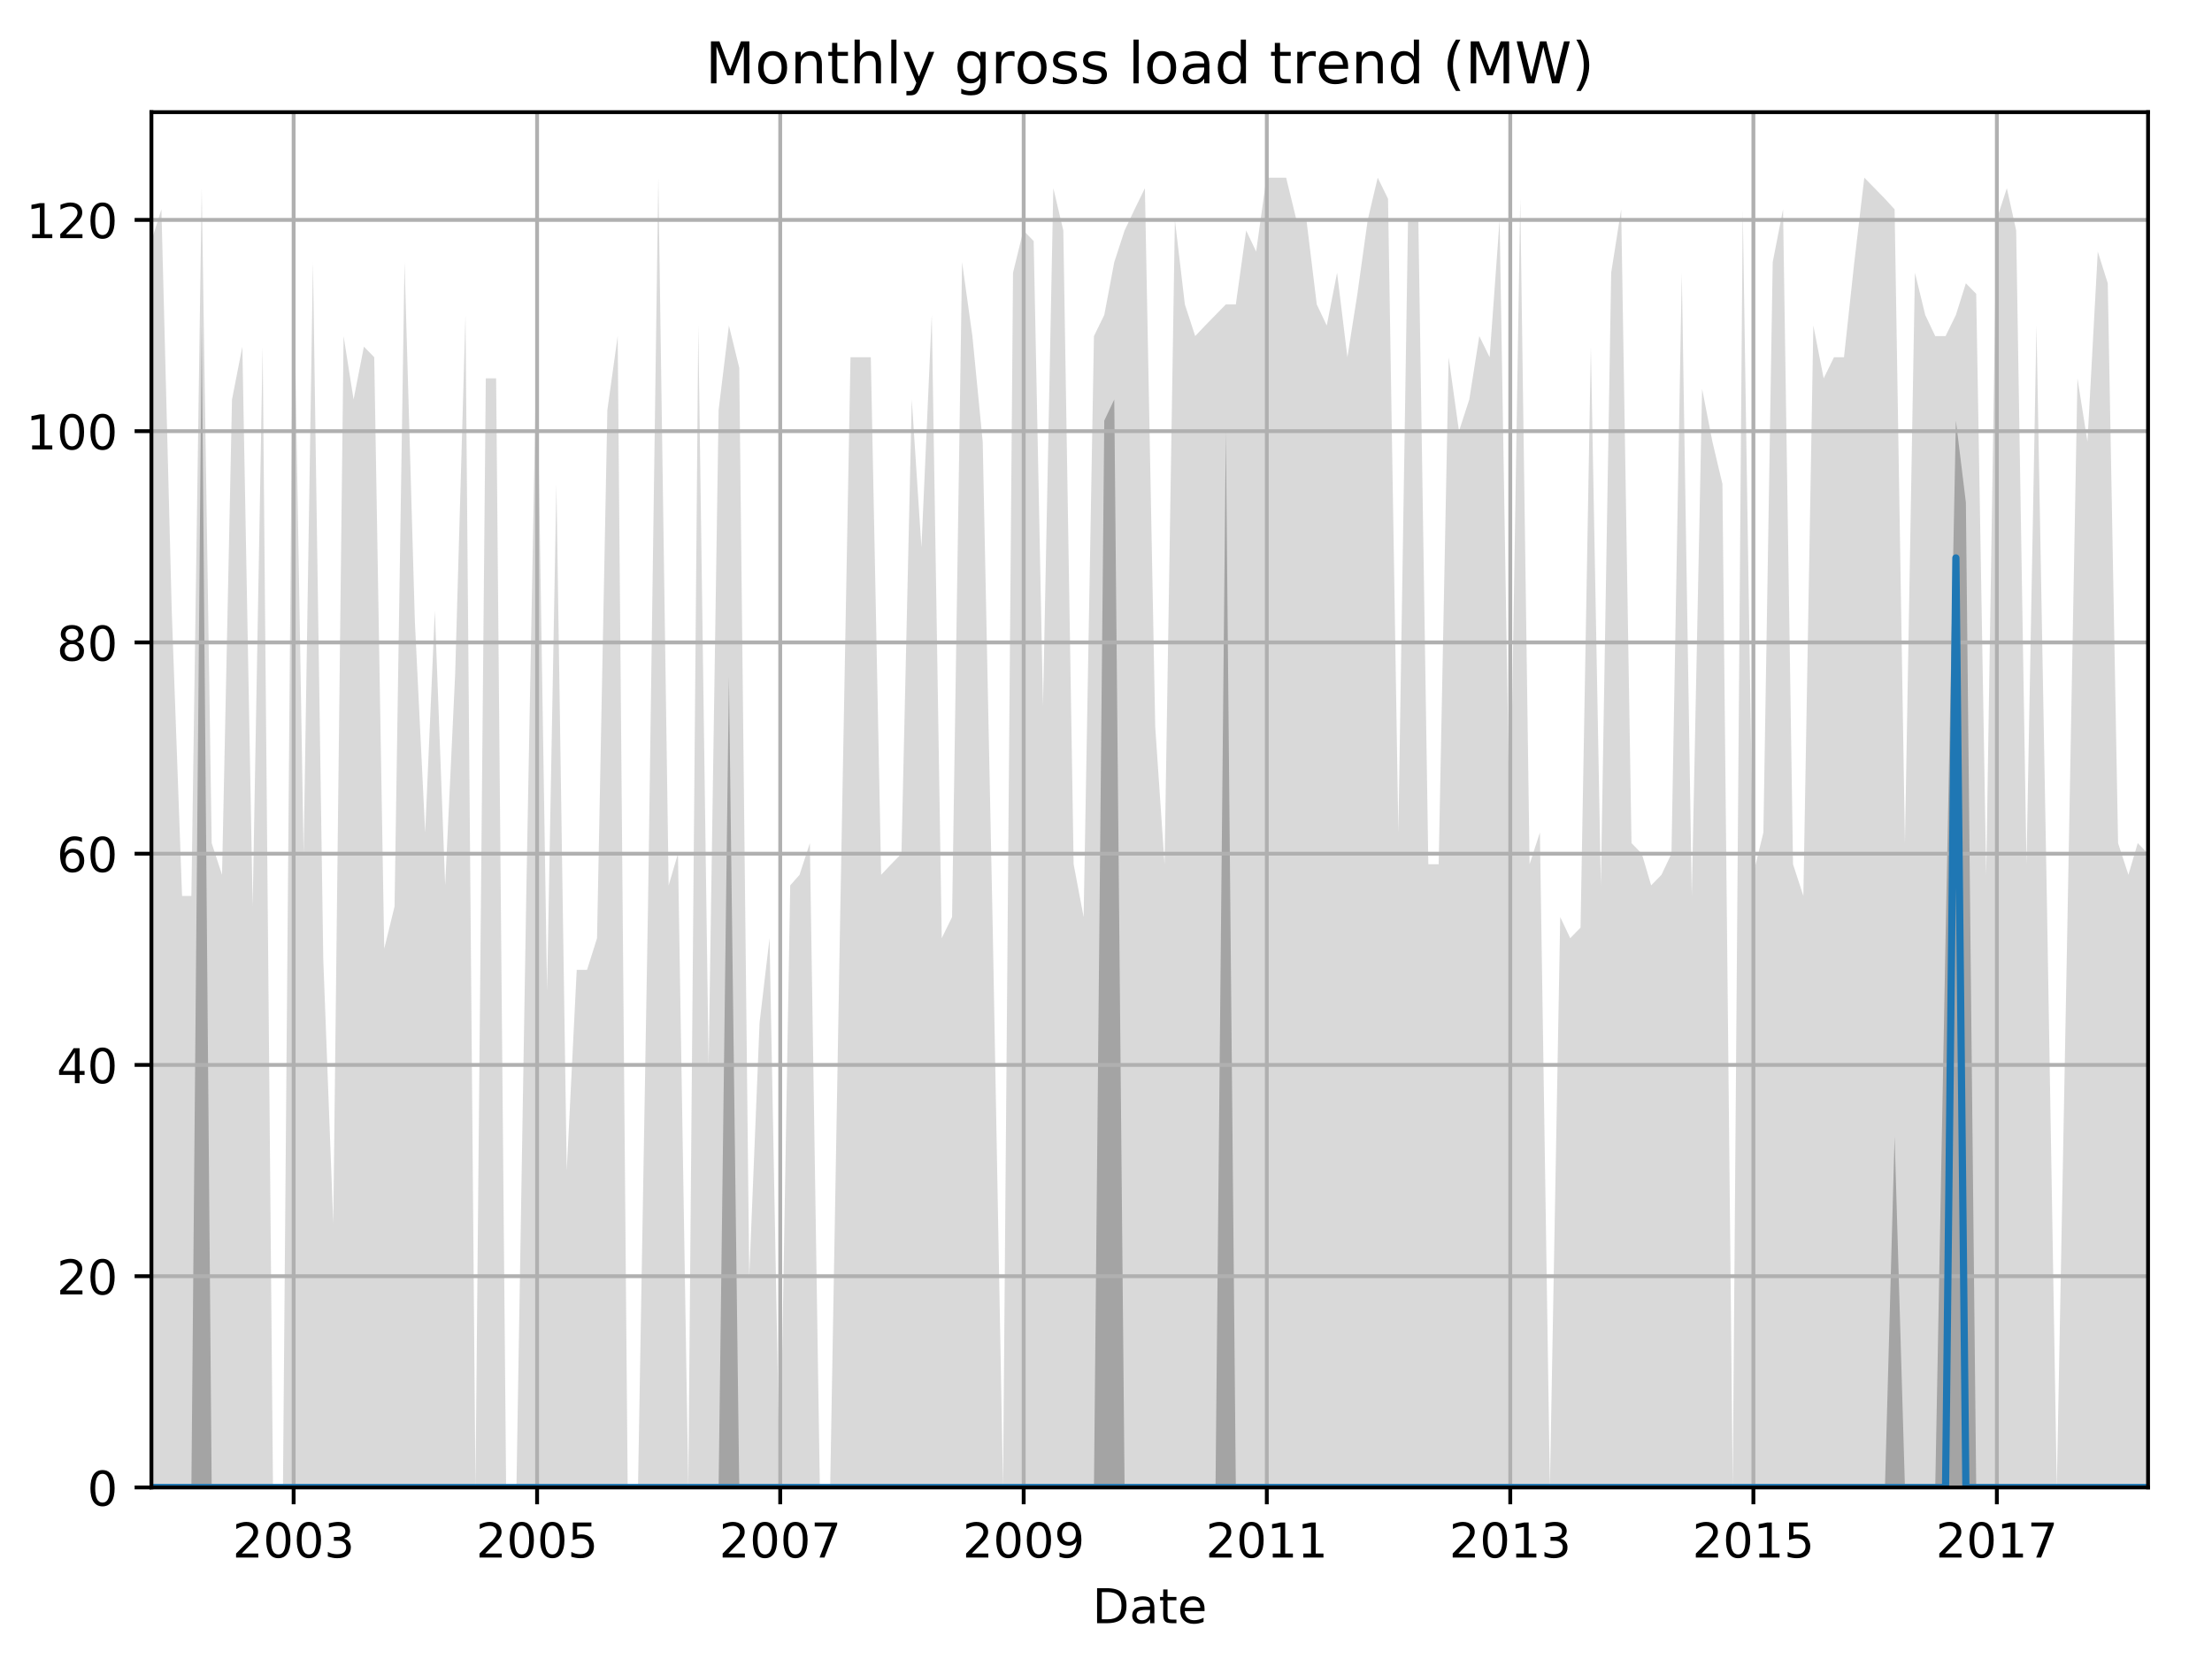 <?xml version="1.0" encoding="utf-8" standalone="no"?>
<!DOCTYPE svg PUBLIC "-//W3C//DTD SVG 1.1//EN"
  "http://www.w3.org/Graphics/SVG/1.1/DTD/svg11.dtd">
<!-- Created with matplotlib (http://matplotlib.org/) -->
<svg height="345.6pt" version="1.1" viewBox="0 0 460.8 345.6" width="460.8pt" xmlns="http://www.w3.org/2000/svg" xmlns:xlink="http://www.w3.org/1999/xlink">
 <defs>
  <style type="text/css">
*{stroke-linecap:butt;stroke-linejoin:round;}
  </style>
 </defs>
 <g id="figure_1">
  <g id="patch_1">
   <path d="M 0 345.6 
L 460.8 345.6 
L 460.8 0 
L 0 0 
z
" style="fill:none;"/>
  </g>
  <g id="axes_1">
   <g id="patch_2">
    <path d="M 31.543 309.863 
L 447.48 309.863 
L 447.48 23.365 
L 31.543 23.365 
z
" style="fill:none;"/>
   </g>
   <g id="PolyCollection_1">
    <path clip-path="url(#p014ad2aecb)" d="M 31.543 50.211 
L 31.543 309.863 
L 33.624 309.863 
L 35.775 309.863 
L 37.926 309.863 
L 39.869 309.863 
L 42.019 309.863 
L 44.101 309.863 
L 46.252 309.863 
L 48.333 309.863 
L 50.484 309.863 
L 52.635 309.863 
L 54.716 309.863 
L 56.867 309.863 
L 58.948 309.863 
L 61.099 309.863 
L 63.25 309.863 
L 65.193 309.863 
L 67.343 309.863 
L 69.425 309.863 
L 71.576 309.863 
L 73.657 309.863 
L 75.808 309.863 
L 77.959 309.863 
L 80.04 309.863 
L 82.191 309.863 
L 84.272 309.863 
L 86.423 309.863 
L 88.574 309.863 
L 90.586 309.863 
L 92.737 309.863 
L 94.818 309.863 
L 96.969 309.863 
L 99.05 309.863 
L 101.201 309.863 
L 103.352 309.863 
L 105.433 309.863 
L 107.584 309.863 
L 109.666 309.863 
L 111.816 309.863 
L 113.967 309.863 
L 115.91 309.863 
L 118.061 309.863 
L 120.142 309.863 
L 122.293 309.863 
L 124.374 309.863 
L 126.525 309.863 
L 128.676 309.863 
L 130.757 309.863 
L 132.908 309.863 
L 134.99 309.863 
L 137.14 309.863 
L 139.291 309.863 
L 141.234 309.863 
L 143.385 309.863 
L 145.466 309.863 
L 147.617 309.863 
L 149.698 309.863 
L 151.849 309.863 
L 154 309.863 
L 156.081 309.863 
L 158.232 309.863 
L 160.313 309.863 
L 162.464 309.863 
L 164.615 309.863 
L 166.558 309.863 
L 168.709 309.863 
L 170.79 309.863 
L 172.941 309.863 
L 175.022 309.863 
L 177.173 309.863 
L 179.324 309.863 
L 181.405 309.863 
L 183.556 309.863 
L 185.637 309.863 
L 187.788 309.863 
L 189.939 309.863 
L 191.951 309.863 
L 194.102 309.863 
L 196.183 309.863 
L 198.334 309.863 
L 200.416 309.863 
L 202.566 309.863 
L 204.717 309.863 
L 206.799 309.863 
L 208.949 309.863 
L 211.031 309.863 
L 213.182 309.863 
L 215.332 309.863 
L 217.275 309.863 
L 219.426 309.863 
L 221.507 309.863 
L 223.658 309.863 
L 225.739 309.863 
L 227.89 309.863 
L 230.041 309.863 
L 232.122 309.863 
L 234.273 309.863 
L 236.355 309.863 
L 238.505 309.863 
L 240.656 309.863 
L 242.599 309.863 
L 244.75 309.863 
L 246.831 309.863 
L 248.982 309.863 
L 251.063 309.863 
L 253.214 309.863 
L 255.365 309.863 
L 257.446 309.863 
L 259.597 309.863 
L 261.679 309.863 
L 263.829 309.863 
L 265.98 309.863 
L 267.923 309.863 
L 270.074 309.863 
L 272.155 309.863 
L 274.306 309.863 
L 276.387 309.863 
L 278.538 309.863 
L 280.689 309.863 
L 282.77 309.863 
L 284.921 309.863 
L 287.003 309.863 
L 289.153 309.863 
L 291.304 309.863 
L 293.316 309.863 
L 295.467 309.863 
L 297.548 309.863 
L 299.699 309.863 
L 301.781 309.863 
L 303.931 309.863 
L 306.082 309.863 
L 308.164 309.863 
L 310.314 309.863 
L 312.396 309.863 
L 314.547 309.863 
L 316.697 309.863 
L 318.64 309.863 
L 320.791 309.863 
L 322.872 309.863 
L 325.023 309.863 
L 327.105 309.863 
L 329.255 309.863 
L 331.406 309.863 
L 333.488 309.863 
L 335.638 309.863 
L 337.72 309.863 
L 339.871 309.863 
L 342.021 309.863 
L 343.964 309.863 
L 346.115 309.863 
L 348.196 309.863 
L 350.347 309.863 
L 352.429 309.863 
L 354.579 309.863 
L 356.73 309.863 
L 358.812 309.863 
L 360.962 309.863 
L 363.044 309.863 
L 365.195 309.863 
L 367.345 309.863 
L 369.288 309.863 
L 371.439 309.863 
L 373.52 309.863 
L 375.671 309.863 
L 377.752 309.863 
L 379.903 309.863 
L 382.054 309.863 
L 384.135 309.863 
L 386.286 309.863 
L 388.368 309.863 
L 390.518 309.863 
L 392.669 309.863 
L 394.681 309.863 
L 396.832 309.863 
L 398.914 309.863 
L 401.064 309.863 
L 403.146 309.863 
L 405.297 309.863 
L 407.447 309.863 
L 409.529 309.863 
L 411.68 309.863 
L 413.761 309.863 
L 415.912 309.863 
L 418.063 309.863 
L 420.005 309.863 
L 422.156 309.863 
L 424.237 309.863 
L 426.388 309.863 
L 428.47 309.863 
L 430.621 309.863 
L 432.771 309.863 
L 434.853 309.863 
L 437.004 309.863 
L 439.085 309.863 
L 441.236 309.863 
L 443.387 309.863 
L 445.329 309.863 
L 447.48 309.863 
L 447.48 177.837 
L 447.48 177.837 
L 445.329 175.636 
L 443.387 182.237 
L 441.236 175.636 
L 439.085 59.012 
L 437.004 52.411 
L 434.853 92.019 
L 432.771 78.816 
L 430.621 195.44 
L 428.47 309.863 
L 426.388 186.638 
L 424.237 67.814 
L 422.156 180.037 
L 420.005 48.01 
L 418.063 39.208 
L 415.912 45.81 
L 413.761 182.237 
L 411.68 61.213 
L 409.529 59.012 
L 407.447 65.614 
L 405.297 70.015 
L 403.146 70.015 
L 401.064 65.614 
L 398.914 56.812 
L 396.832 175.636 
L 394.681 43.609 
L 392.669 41.409 
L 390.518 39.208 
L 388.368 37.008 
L 386.286 54.611 
L 384.135 74.415 
L 382.054 74.415 
L 379.903 78.816 
L 377.752 67.814 
L 375.671 186.638 
L 373.52 180.037 
L 371.439 43.609 
L 369.288 54.611 
L 367.345 173.436 
L 365.195 182.237 
L 363.044 43.609 
L 360.962 309.863 
L 358.812 100.821 
L 356.73 92.019 
L 354.579 81.017 
L 352.429 186.638 
L 350.347 56.812 
L 348.196 177.837 
L 346.115 182.237 
L 343.964 184.438 
L 342.021 177.837 
L 339.871 175.636 
L 337.72 43.609 
L 335.638 56.812 
L 333.488 184.438 
L 331.406 72.215 
L 329.255 193.24 
L 327.105 195.44 
L 325.023 191.039 
L 322.872 309.863 
L 320.791 173.436 
L 318.64 180.037 
L 316.697 41.409 
L 314.547 175.636 
L 312.396 45.81 
L 310.314 74.415 
L 308.164 70.015 
L 306.082 83.217 
L 303.931 89.819 
L 301.781 74.415 
L 299.699 180.037 
L 297.548 180.037 
L 295.467 45.81 
L 293.316 45.81 
L 291.304 173.436 
L 289.153 41.409 
L 287.003 37.008 
L 284.921 45.81 
L 282.77 61.213 
L 280.689 74.415 
L 278.538 56.812 
L 276.387 67.814 
L 274.306 63.413 
L 272.155 45.81 
L 270.074 45.81 
L 267.923 37.008 
L 265.98 37.008 
L 263.829 37.008 
L 261.679 52.411 
L 259.597 48.01 
L 257.446 63.413 
L 255.365 63.413 
L 253.214 65.614 
L 251.063 67.814 
L 248.982 70.015 
L 246.831 63.413 
L 244.75 45.81 
L 242.599 180.037 
L 240.656 151.431 
L 238.505 39.208 
L 236.355 43.609 
L 234.273 48.01 
L 232.122 54.611 
L 230.041 65.614 
L 227.89 70.015 
L 225.739 191.039 
L 223.658 180.037 
L 221.507 48.01 
L 219.426 39.208 
L 217.275 147.03 
L 215.332 50.211 
L 213.182 48.01 
L 211.031 56.812 
L 208.949 309.863 
L 206.799 193.24 
L 204.717 92.019 
L 202.566 70.015 
L 200.416 54.611 
L 198.334 191.039 
L 196.183 195.44 
L 194.102 65.614 
L 191.951 114.024 
L 189.939 83.217 
L 187.788 177.837 
L 185.637 180.037 
L 183.556 182.237 
L 181.405 74.415 
L 179.324 74.415 
L 177.173 74.415 
L 175.022 191.039 
L 172.941 309.863 
L 170.79 309.863 
L 168.709 175.636 
L 166.558 182.237 
L 164.615 184.438 
L 162.464 309.863 
L 160.313 195.44 
L 158.232 213.044 
L 156.081 265.855 
L 154 76.616 
L 151.849 67.814 
L 149.698 85.418 
L 147.617 221.846 
L 145.466 67.814 
L 143.385 309.863 
L 141.234 177.837 
L 139.291 184.438 
L 137.14 37.008 
L 134.99 188.839 
L 132.908 309.863 
L 130.757 309.863 
L 128.676 70.015 
L 126.525 85.418 
L 124.374 195.44 
L 122.293 202.042 
L 120.142 202.042 
L 118.061 243.85 
L 115.91 100.821 
L 113.967 206.442 
L 111.816 70.015 
L 109.666 184.438 
L 107.584 309.863 
L 105.433 309.863 
L 103.352 78.816 
L 101.201 78.816 
L 99.05 309.863 
L 96.969 65.614 
L 94.818 140.429 
L 92.737 184.438 
L 90.586 127.226 
L 88.574 173.436 
L 86.423 129.427 
L 84.272 54.611 
L 82.191 188.839 
L 80.04 197.641 
L 77.959 74.415 
L 75.808 72.215 
L 73.657 83.217 
L 71.576 70.015 
L 69.425 254.852 
L 67.343 199.841 
L 65.193 54.611 
L 63.25 177.837 
L 61.099 50.211 
L 58.948 309.863 
L 56.867 309.863 
L 54.716 72.215 
L 52.635 188.839 
L 50.484 72.215 
L 48.333 83.217 
L 46.252 182.237 
L 44.101 175.636 
L 42.019 39.208 
L 39.869 186.638 
L 37.926 186.638 
L 35.775 127.226 
L 33.624 43.609 
L 31.543 50.211 
z
" style="fill:#808080;fill-opacity:0.3;"/>
   </g>
   <g id="PolyCollection_2">
    <path clip-path="url(#p014ad2aecb)" d="M 31.543 309.863 
L 31.543 309.863 
L 33.624 309.863 
L 35.775 309.863 
L 37.926 309.863 
L 39.869 309.863 
L 42.019 309.863 
L 44.101 309.863 
L 46.252 309.863 
L 48.333 309.863 
L 50.484 309.863 
L 52.635 309.863 
L 54.716 309.863 
L 56.867 309.863 
L 58.948 309.863 
L 61.099 309.863 
L 63.25 309.863 
L 65.193 309.863 
L 67.343 309.863 
L 69.425 309.863 
L 71.576 309.863 
L 73.657 309.863 
L 75.808 309.863 
L 77.959 309.863 
L 80.04 309.863 
L 82.191 309.863 
L 84.272 309.863 
L 86.423 309.863 
L 88.574 309.863 
L 90.586 309.863 
L 92.737 309.863 
L 94.818 309.863 
L 96.969 309.863 
L 99.05 309.863 
L 101.201 309.863 
L 103.352 309.863 
L 105.433 309.863 
L 107.584 309.863 
L 109.666 309.863 
L 111.816 309.863 
L 113.967 309.863 
L 115.91 309.863 
L 118.061 309.863 
L 120.142 309.863 
L 122.293 309.863 
L 124.374 309.863 
L 126.525 309.863 
L 128.676 309.863 
L 130.757 309.863 
L 132.908 309.863 
L 134.99 309.863 
L 137.14 309.863 
L 139.291 309.863 
L 141.234 309.863 
L 143.385 309.863 
L 145.466 309.863 
L 147.617 309.863 
L 149.698 309.863 
L 151.849 309.863 
L 154 309.863 
L 156.081 309.863 
L 158.232 309.863 
L 160.313 309.863 
L 162.464 309.863 
L 164.615 309.863 
L 166.558 309.863 
L 168.709 309.863 
L 170.79 309.863 
L 172.941 309.863 
L 175.022 309.863 
L 177.173 309.863 
L 179.324 309.863 
L 181.405 309.863 
L 183.556 309.863 
L 185.637 309.863 
L 187.788 309.863 
L 189.939 309.863 
L 191.951 309.863 
L 194.102 309.863 
L 196.183 309.863 
L 198.334 309.863 
L 200.416 309.863 
L 202.566 309.863 
L 204.717 309.863 
L 206.799 309.863 
L 208.949 309.863 
L 211.031 309.863 
L 213.182 309.863 
L 215.332 309.863 
L 217.275 309.863 
L 219.426 309.863 
L 221.507 309.863 
L 223.658 309.863 
L 225.739 309.863 
L 227.89 309.863 
L 230.041 309.863 
L 232.122 309.863 
L 234.273 309.863 
L 236.355 309.863 
L 238.505 309.863 
L 240.656 309.863 
L 242.599 309.863 
L 244.75 309.863 
L 246.831 309.863 
L 248.982 309.863 
L 251.063 309.863 
L 253.214 309.863 
L 255.365 309.863 
L 257.446 309.863 
L 259.597 309.863 
L 261.679 309.863 
L 263.829 309.863 
L 265.98 309.863 
L 267.923 309.863 
L 270.074 309.863 
L 272.155 309.863 
L 274.306 309.863 
L 276.387 309.863 
L 278.538 309.863 
L 280.689 309.863 
L 282.77 309.863 
L 284.921 309.863 
L 287.003 309.863 
L 289.153 309.863 
L 291.304 309.863 
L 293.316 309.863 
L 295.467 309.863 
L 297.548 309.863 
L 299.699 309.863 
L 301.781 309.863 
L 303.931 309.863 
L 306.082 309.863 
L 308.164 309.863 
L 310.314 309.863 
L 312.396 309.863 
L 314.547 309.863 
L 316.697 309.863 
L 318.64 309.863 
L 320.791 309.863 
L 322.872 309.863 
L 325.023 309.863 
L 327.105 309.863 
L 329.255 309.863 
L 331.406 309.863 
L 333.488 309.863 
L 335.638 309.863 
L 337.72 309.863 
L 339.871 309.863 
L 342.021 309.863 
L 343.964 309.863 
L 346.115 309.863 
L 348.196 309.863 
L 350.347 309.863 
L 352.429 309.863 
L 354.579 309.863 
L 356.73 309.863 
L 358.812 309.863 
L 360.962 309.863 
L 363.044 309.863 
L 365.195 309.863 
L 367.345 309.863 
L 369.288 309.863 
L 371.439 309.863 
L 373.52 309.863 
L 375.671 309.863 
L 377.752 309.863 
L 379.903 309.863 
L 382.054 309.863 
L 384.135 309.863 
L 386.286 309.863 
L 388.368 309.863 
L 390.518 309.863 
L 392.669 309.863 
L 394.681 309.863 
L 396.832 309.863 
L 398.914 309.863 
L 401.064 309.863 
L 403.146 309.863 
L 405.297 309.863 
L 407.447 309.863 
L 409.529 309.863 
L 411.68 309.863 
L 413.761 309.863 
L 415.912 309.863 
L 418.063 309.863 
L 420.005 309.863 
L 422.156 309.863 
L 424.237 309.863 
L 426.388 309.863 
L 428.47 309.863 
L 430.621 309.863 
L 432.771 309.863 
L 434.853 309.863 
L 437.004 309.863 
L 439.085 309.863 
L 441.236 309.863 
L 443.387 309.863 
L 445.329 309.863 
L 447.48 309.863 
L 447.48 309.863 
L 447.48 309.863 
L 445.329 309.863 
L 443.387 309.863 
L 441.236 309.863 
L 439.085 309.863 
L 437.004 309.863 
L 434.853 309.863 
L 432.771 309.863 
L 430.621 309.863 
L 428.47 309.863 
L 426.388 309.863 
L 424.237 309.863 
L 422.156 309.863 
L 420.005 309.863 
L 418.063 309.863 
L 415.912 309.863 
L 413.761 309.863 
L 411.68 309.863 
L 409.529 104.672 
L 407.447 87.618 
L 405.297 195.44 
L 403.146 309.863 
L 401.064 309.863 
L 398.914 309.863 
L 396.832 309.863 
L 394.681 236.699 
L 392.669 309.863 
L 390.518 309.863 
L 388.368 309.863 
L 386.286 309.863 
L 384.135 309.863 
L 382.054 309.863 
L 379.903 309.863 
L 377.752 309.863 
L 375.671 309.863 
L 373.52 309.863 
L 371.439 309.863 
L 369.288 309.863 
L 367.345 309.863 
L 365.195 309.863 
L 363.044 309.863 
L 360.962 309.863 
L 358.812 309.863 
L 356.73 309.863 
L 354.579 309.863 
L 352.429 309.863 
L 350.347 309.863 
L 348.196 309.863 
L 346.115 309.863 
L 343.964 309.863 
L 342.021 309.863 
L 339.871 309.863 
L 337.72 309.863 
L 335.638 309.863 
L 333.488 309.863 
L 331.406 309.863 
L 329.255 309.863 
L 327.105 309.863 
L 325.023 309.863 
L 322.872 309.863 
L 320.791 309.863 
L 318.64 309.863 
L 316.697 309.863 
L 314.547 309.863 
L 312.396 309.863 
L 310.314 309.863 
L 308.164 309.863 
L 306.082 309.863 
L 303.931 309.863 
L 301.781 309.863 
L 299.699 309.863 
L 297.548 309.863 
L 295.467 309.863 
L 293.316 309.863 
L 291.304 309.863 
L 289.153 309.863 
L 287.003 309.863 
L 284.921 309.863 
L 282.77 309.863 
L 280.689 309.863 
L 278.538 309.863 
L 276.387 309.863 
L 274.306 309.863 
L 272.155 309.863 
L 270.074 309.863 
L 267.923 309.863 
L 265.98 309.863 
L 263.829 309.863 
L 261.679 309.863 
L 259.597 309.863 
L 257.446 309.863 
L 255.365 89.819 
L 253.214 309.863 
L 251.063 309.863 
L 248.982 309.863 
L 246.831 309.863 
L 244.75 309.863 
L 242.599 309.863 
L 240.656 309.863 
L 238.505 309.863 
L 236.355 309.863 
L 234.273 309.863 
L 232.122 83.217 
L 230.041 87.618 
L 227.89 309.863 
L 225.739 309.863 
L 223.658 309.863 
L 221.507 309.863 
L 219.426 309.863 
L 217.275 309.863 
L 215.332 309.863 
L 213.182 309.863 
L 211.031 309.863 
L 208.949 309.863 
L 206.799 309.863 
L 204.717 309.863 
L 202.566 309.863 
L 200.416 309.863 
L 198.334 309.863 
L 196.183 309.863 
L 194.102 309.863 
L 191.951 309.863 
L 189.939 309.863 
L 187.788 309.863 
L 185.637 309.863 
L 183.556 309.863 
L 181.405 309.863 
L 179.324 309.863 
L 177.173 309.863 
L 175.022 309.863 
L 172.941 309.863 
L 170.79 309.863 
L 168.709 309.863 
L 166.558 309.863 
L 164.615 309.863 
L 162.464 309.863 
L 160.313 309.863 
L 158.232 309.863 
L 156.081 309.863 
L 154 309.863 
L 151.849 140.979 
L 149.698 309.863 
L 147.617 309.863 
L 145.466 309.863 
L 143.385 309.863 
L 141.234 309.863 
L 139.291 309.863 
L 137.14 309.863 
L 134.99 309.863 
L 132.908 309.863 
L 130.757 309.863 
L 128.676 309.863 
L 126.525 309.863 
L 124.374 309.863 
L 122.293 309.863 
L 120.142 309.863 
L 118.061 309.863 
L 115.91 309.863 
L 113.967 309.863 
L 111.816 309.863 
L 109.666 309.863 
L 107.584 309.863 
L 105.433 309.863 
L 103.352 309.863 
L 101.201 309.863 
L 99.05 309.863 
L 96.969 309.863 
L 94.818 309.863 
L 92.737 309.863 
L 90.586 309.863 
L 88.574 309.863 
L 86.423 309.863 
L 84.272 309.863 
L 82.191 309.863 
L 80.04 309.863 
L 77.959 309.863 
L 75.808 309.863 
L 73.657 309.863 
L 71.576 309.863 
L 69.425 309.863 
L 67.343 309.863 
L 65.193 309.863 
L 63.25 309.863 
L 61.099 309.863 
L 58.948 309.863 
L 56.867 309.863 
L 54.716 309.863 
L 52.635 309.863 
L 50.484 309.863 
L 48.333 309.863 
L 46.252 309.863 
L 44.101 309.863 
L 42.019 67.814 
L 39.869 309.863 
L 37.926 309.863 
L 35.775 309.863 
L 33.624 309.863 
L 31.543 309.863 
z
" style="fill:#808080;fill-opacity:0.6;"/>
   </g>
   <g id="matplotlib.axis_1">
    <g id="xtick_1">
     <g id="line2d_1">
      <path clip-path="url(#p014ad2aecb)" d="M 61.169 309.863 
L 61.169 23.365 
" style="fill:none;stroke:#b0b0b0;stroke-linecap:square;stroke-width:0.8;"/>
     </g>
     <g id="line2d_2">
      <defs>
       <path d="M 0 0 
L 0 3.5 
" id="m59d55591e7" style="stroke:#000000;stroke-width:0.8;"/>
      </defs>
      <g>
       <use style="stroke:#000000;stroke-width:0.8;" x="61.169" xlink:href="#m59d55591e7" y="309.863"/>
      </g>
     </g>
     <g id="text_1">
      <!-- 2003 -->
      <defs>
       <path d="M 19.188 8.297 
L 53.609 8.297 
L 53.609 0 
L 7.328 0 
L 7.328 8.297 
Q 12.938 14.109 22.625 23.891 
Q 32.328 33.688 34.812 36.531 
Q 39.547 41.844 41.422 45.531 
Q 43.312 49.219 43.312 52.781 
Q 43.312 58.594 39.234 62.25 
Q 35.156 65.922 28.609 65.922 
Q 23.969 65.922 18.812 64.312 
Q 13.672 62.703 7.812 59.422 
L 7.812 69.391 
Q 13.766 71.781 18.938 73 
Q 24.125 74.219 28.422 74.219 
Q 39.75 74.219 46.484 68.547 
Q 53.219 62.891 53.219 53.422 
Q 53.219 48.922 51.531 44.891 
Q 49.859 40.875 45.406 35.406 
Q 44.188 33.984 37.641 27.219 
Q 31.109 20.453 19.188 8.297 
z
" id="DejaVuSans-32"/>
       <path d="M 31.781 66.406 
Q 24.172 66.406 20.328 58.906 
Q 16.5 51.422 16.5 36.375 
Q 16.5 21.391 20.328 13.891 
Q 24.172 6.391 31.781 6.391 
Q 39.453 6.391 43.281 13.891 
Q 47.125 21.391 47.125 36.375 
Q 47.125 51.422 43.281 58.906 
Q 39.453 66.406 31.781 66.406 
z
M 31.781 74.219 
Q 44.047 74.219 50.516 64.516 
Q 56.984 54.828 56.984 36.375 
Q 56.984 17.969 50.516 8.266 
Q 44.047 -1.422 31.781 -1.422 
Q 19.531 -1.422 13.062 8.266 
Q 6.594 17.969 6.594 36.375 
Q 6.594 54.828 13.062 64.516 
Q 19.531 74.219 31.781 74.219 
z
" id="DejaVuSans-30"/>
       <path d="M 40.578 39.312 
Q 47.656 37.797 51.625 33 
Q 55.609 28.219 55.609 21.188 
Q 55.609 10.406 48.188 4.484 
Q 40.766 -1.422 27.094 -1.422 
Q 22.516 -1.422 17.656 -0.516 
Q 12.797 0.391 7.625 2.203 
L 7.625 11.719 
Q 11.719 9.328 16.594 8.109 
Q 21.484 6.891 26.812 6.891 
Q 36.078 6.891 40.938 10.547 
Q 45.797 14.203 45.797 21.188 
Q 45.797 27.641 41.281 31.266 
Q 36.766 34.906 28.719 34.906 
L 20.219 34.906 
L 20.219 43.016 
L 29.109 43.016 
Q 36.375 43.016 40.234 45.922 
Q 44.094 48.828 44.094 54.297 
Q 44.094 59.906 40.109 62.906 
Q 36.141 65.922 28.719 65.922 
Q 24.656 65.922 20.016 65.031 
Q 15.375 64.156 9.812 62.312 
L 9.812 71.094 
Q 15.438 72.656 20.344 73.438 
Q 25.25 74.219 29.594 74.219 
Q 40.828 74.219 47.359 69.109 
Q 53.906 64.016 53.906 55.328 
Q 53.906 49.266 50.438 45.094 
Q 46.969 40.922 40.578 39.312 
z
" id="DejaVuSans-33"/>
      </defs>
      <g transform="translate(48.444 324.462)scale(0.1 -0.1)">
       <use xlink:href="#DejaVuSans-32"/>
       <use x="63.623" xlink:href="#DejaVuSans-30"/>
       <use x="127.246" xlink:href="#DejaVuSans-30"/>
       <use x="190.869" xlink:href="#DejaVuSans-33"/>
      </g>
     </g>
    </g>
    <g id="xtick_2">
     <g id="line2d_3">
      <path clip-path="url(#p014ad2aecb)" d="M 111.886 309.863 
L 111.886 23.365 
" style="fill:none;stroke:#b0b0b0;stroke-linecap:square;stroke-width:0.8;"/>
     </g>
     <g id="line2d_4">
      <g>
       <use style="stroke:#000000;stroke-width:0.8;" x="111.886" xlink:href="#m59d55591e7" y="309.863"/>
      </g>
     </g>
     <g id="text_2">
      <!-- 2005 -->
      <defs>
       <path d="M 10.797 72.906 
L 49.516 72.906 
L 49.516 64.594 
L 19.828 64.594 
L 19.828 46.734 
Q 21.969 47.469 24.109 47.828 
Q 26.266 48.188 28.422 48.188 
Q 40.625 48.188 47.75 41.5 
Q 54.891 34.812 54.891 23.391 
Q 54.891 11.625 47.562 5.094 
Q 40.234 -1.422 26.906 -1.422 
Q 22.312 -1.422 17.547 -0.641 
Q 12.797 0.141 7.719 1.703 
L 7.719 11.625 
Q 12.109 9.234 16.797 8.062 
Q 21.484 6.891 26.703 6.891 
Q 35.156 6.891 40.078 11.328 
Q 45.016 15.766 45.016 23.391 
Q 45.016 31 40.078 35.438 
Q 35.156 39.891 26.703 39.891 
Q 22.75 39.891 18.812 39.016 
Q 14.891 38.141 10.797 36.281 
z
" id="DejaVuSans-35"/>
      </defs>
      <g transform="translate(99.161 324.462)scale(0.1 -0.1)">
       <use xlink:href="#DejaVuSans-32"/>
       <use x="63.623" xlink:href="#DejaVuSans-30"/>
       <use x="127.246" xlink:href="#DejaVuSans-30"/>
       <use x="190.869" xlink:href="#DejaVuSans-35"/>
      </g>
     </g>
    </g>
    <g id="xtick_3">
     <g id="line2d_5">
      <path clip-path="url(#p014ad2aecb)" d="M 162.534 309.863 
L 162.534 23.365 
" style="fill:none;stroke:#b0b0b0;stroke-linecap:square;stroke-width:0.8;"/>
     </g>
     <g id="line2d_6">
      <g>
       <use style="stroke:#000000;stroke-width:0.8;" x="162.534" xlink:href="#m59d55591e7" y="309.863"/>
      </g>
     </g>
     <g id="text_3">
      <!-- 2007 -->
      <defs>
       <path d="M 8.203 72.906 
L 55.078 72.906 
L 55.078 68.703 
L 28.609 0 
L 18.312 0 
L 43.219 64.594 
L 8.203 64.594 
z
" id="DejaVuSans-37"/>
      </defs>
      <g transform="translate(149.809 324.462)scale(0.1 -0.1)">
       <use xlink:href="#DejaVuSans-32"/>
       <use x="63.623" xlink:href="#DejaVuSans-30"/>
       <use x="127.246" xlink:href="#DejaVuSans-30"/>
       <use x="190.869" xlink:href="#DejaVuSans-37"/>
      </g>
     </g>
    </g>
    <g id="xtick_4">
     <g id="line2d_7">
      <path clip-path="url(#p014ad2aecb)" d="M 213.251 309.863 
L 213.251 23.365 
" style="fill:none;stroke:#b0b0b0;stroke-linecap:square;stroke-width:0.8;"/>
     </g>
     <g id="line2d_8">
      <g>
       <use style="stroke:#000000;stroke-width:0.8;" x="213.251" xlink:href="#m59d55591e7" y="309.863"/>
      </g>
     </g>
     <g id="text_4">
      <!-- 2009 -->
      <defs>
       <path d="M 10.984 1.516 
L 10.984 10.5 
Q 14.703 8.734 18.5 7.812 
Q 22.312 6.891 25.984 6.891 
Q 35.75 6.891 40.891 13.453 
Q 46.047 20.016 46.781 33.406 
Q 43.953 29.203 39.594 26.953 
Q 35.25 24.703 29.984 24.703 
Q 19.047 24.703 12.672 31.312 
Q 6.297 37.938 6.297 49.422 
Q 6.297 60.641 12.938 67.422 
Q 19.578 74.219 30.609 74.219 
Q 43.266 74.219 49.922 64.516 
Q 56.594 54.828 56.594 36.375 
Q 56.594 19.141 48.406 8.859 
Q 40.234 -1.422 26.422 -1.422 
Q 22.703 -1.422 18.891 -0.688 
Q 15.094 0.047 10.984 1.516 
z
M 30.609 32.422 
Q 37.25 32.422 41.125 36.953 
Q 45.016 41.5 45.016 49.422 
Q 45.016 57.281 41.125 61.844 
Q 37.25 66.406 30.609 66.406 
Q 23.969 66.406 20.094 61.844 
Q 16.219 57.281 16.219 49.422 
Q 16.219 41.5 20.094 36.953 
Q 23.969 32.422 30.609 32.422 
z
" id="DejaVuSans-39"/>
      </defs>
      <g transform="translate(200.526 324.462)scale(0.1 -0.1)">
       <use xlink:href="#DejaVuSans-32"/>
       <use x="63.623" xlink:href="#DejaVuSans-30"/>
       <use x="127.246" xlink:href="#DejaVuSans-30"/>
       <use x="190.869" xlink:href="#DejaVuSans-39"/>
      </g>
     </g>
    </g>
    <g id="xtick_5">
     <g id="line2d_9">
      <path clip-path="url(#p014ad2aecb)" d="M 263.899 309.863 
L 263.899 23.365 
" style="fill:none;stroke:#b0b0b0;stroke-linecap:square;stroke-width:0.8;"/>
     </g>
     <g id="line2d_10">
      <g>
       <use style="stroke:#000000;stroke-width:0.8;" x="263.899" xlink:href="#m59d55591e7" y="309.863"/>
      </g>
     </g>
     <g id="text_5">
      <!-- 2011 -->
      <defs>
       <path d="M 12.406 8.297 
L 28.516 8.297 
L 28.516 63.922 
L 10.984 60.406 
L 10.984 69.391 
L 28.422 72.906 
L 38.281 72.906 
L 38.281 8.297 
L 54.391 8.297 
L 54.391 0 
L 12.406 0 
z
" id="DejaVuSans-31"/>
      </defs>
      <g transform="translate(251.174 324.462)scale(0.1 -0.1)">
       <use xlink:href="#DejaVuSans-32"/>
       <use x="63.623" xlink:href="#DejaVuSans-30"/>
       <use x="127.246" xlink:href="#DejaVuSans-31"/>
       <use x="190.869" xlink:href="#DejaVuSans-31"/>
      </g>
     </g>
    </g>
    <g id="xtick_6">
     <g id="line2d_11">
      <path clip-path="url(#p014ad2aecb)" d="M 314.616 309.863 
L 314.616 23.365 
" style="fill:none;stroke:#b0b0b0;stroke-linecap:square;stroke-width:0.8;"/>
     </g>
     <g id="line2d_12">
      <g>
       <use style="stroke:#000000;stroke-width:0.8;" x="314.616" xlink:href="#m59d55591e7" y="309.863"/>
      </g>
     </g>
     <g id="text_6">
      <!-- 2013 -->
      <g transform="translate(301.891 324.462)scale(0.1 -0.1)">
       <use xlink:href="#DejaVuSans-32"/>
       <use x="63.623" xlink:href="#DejaVuSans-30"/>
       <use x="127.246" xlink:href="#DejaVuSans-31"/>
       <use x="190.869" xlink:href="#DejaVuSans-33"/>
      </g>
     </g>
    </g>
    <g id="xtick_7">
     <g id="line2d_13">
      <path clip-path="url(#p014ad2aecb)" d="M 365.264 309.863 
L 365.264 23.365 
" style="fill:none;stroke:#b0b0b0;stroke-linecap:square;stroke-width:0.8;"/>
     </g>
     <g id="line2d_14">
      <g>
       <use style="stroke:#000000;stroke-width:0.8;" x="365.264" xlink:href="#m59d55591e7" y="309.863"/>
      </g>
     </g>
     <g id="text_7">
      <!-- 2015 -->
      <g transform="translate(352.539 324.462)scale(0.1 -0.1)">
       <use xlink:href="#DejaVuSans-32"/>
       <use x="63.623" xlink:href="#DejaVuSans-30"/>
       <use x="127.246" xlink:href="#DejaVuSans-31"/>
       <use x="190.869" xlink:href="#DejaVuSans-35"/>
      </g>
     </g>
    </g>
    <g id="xtick_8">
     <g id="line2d_15">
      <path clip-path="url(#p014ad2aecb)" d="M 415.981 309.863 
L 415.981 23.365 
" style="fill:none;stroke:#b0b0b0;stroke-linecap:square;stroke-width:0.8;"/>
     </g>
     <g id="line2d_16">
      <g>
       <use style="stroke:#000000;stroke-width:0.8;" x="415.981" xlink:href="#m59d55591e7" y="309.863"/>
      </g>
     </g>
     <g id="text_8">
      <!-- 2017 -->
      <g transform="translate(403.256 324.462)scale(0.1 -0.1)">
       <use xlink:href="#DejaVuSans-32"/>
       <use x="63.623" xlink:href="#DejaVuSans-30"/>
       <use x="127.246" xlink:href="#DejaVuSans-31"/>
       <use x="190.869" xlink:href="#DejaVuSans-37"/>
      </g>
     </g>
    </g>
    <g id="text_9">
     <!-- Date -->
     <defs>
      <path d="M 19.672 64.797 
L 19.672 8.109 
L 31.594 8.109 
Q 46.688 8.109 53.688 14.938 
Q 60.688 21.781 60.688 36.531 
Q 60.688 51.172 53.688 57.984 
Q 46.688 64.797 31.594 64.797 
z
M 9.812 72.906 
L 30.078 72.906 
Q 51.266 72.906 61.172 64.094 
Q 71.094 55.281 71.094 36.531 
Q 71.094 17.672 61.125 8.828 
Q 51.172 0 30.078 0 
L 9.812 0 
z
" id="DejaVuSans-44"/>
      <path d="M 34.281 27.484 
Q 23.391 27.484 19.188 25 
Q 14.984 22.516 14.984 16.5 
Q 14.984 11.719 18.141 8.906 
Q 21.297 6.109 26.703 6.109 
Q 34.188 6.109 38.703 11.406 
Q 43.219 16.703 43.219 25.484 
L 43.219 27.484 
z
M 52.203 31.203 
L 52.203 0 
L 43.219 0 
L 43.219 8.297 
Q 40.141 3.328 35.547 0.953 
Q 30.953 -1.422 24.312 -1.422 
Q 15.922 -1.422 10.953 3.297 
Q 6 8.016 6 15.922 
Q 6 25.141 12.172 29.828 
Q 18.359 34.516 30.609 34.516 
L 43.219 34.516 
L 43.219 35.406 
Q 43.219 41.609 39.141 45 
Q 35.062 48.391 27.688 48.391 
Q 23 48.391 18.547 47.266 
Q 14.109 46.141 10.016 43.891 
L 10.016 52.203 
Q 14.938 54.109 19.578 55.047 
Q 24.219 56 28.609 56 
Q 40.484 56 46.344 49.844 
Q 52.203 43.703 52.203 31.203 
z
" id="DejaVuSans-61"/>
      <path d="M 18.312 70.219 
L 18.312 54.688 
L 36.812 54.688 
L 36.812 47.703 
L 18.312 47.703 
L 18.312 18.016 
Q 18.312 11.328 20.141 9.422 
Q 21.969 7.516 27.594 7.516 
L 36.812 7.516 
L 36.812 0 
L 27.594 0 
Q 17.188 0 13.234 3.875 
Q 9.281 7.766 9.281 18.016 
L 9.281 47.703 
L 2.688 47.703 
L 2.688 54.688 
L 9.281 54.688 
L 9.281 70.219 
z
" id="DejaVuSans-74"/>
      <path d="M 56.203 29.594 
L 56.203 25.203 
L 14.891 25.203 
Q 15.484 15.922 20.484 11.062 
Q 25.484 6.203 34.422 6.203 
Q 39.594 6.203 44.453 7.469 
Q 49.312 8.734 54.109 11.281 
L 54.109 2.781 
Q 49.266 0.734 44.188 -0.344 
Q 39.109 -1.422 33.891 -1.422 
Q 20.797 -1.422 13.156 6.188 
Q 5.516 13.812 5.516 26.812 
Q 5.516 40.234 12.766 48.109 
Q 20.016 56 32.328 56 
Q 43.359 56 49.781 48.891 
Q 56.203 41.797 56.203 29.594 
z
M 47.219 32.234 
Q 47.125 39.594 43.094 43.984 
Q 39.062 48.391 32.422 48.391 
Q 24.906 48.391 20.391 44.141 
Q 15.875 39.891 15.188 32.172 
z
" id="DejaVuSans-65"/>
     </defs>
     <g transform="translate(227.561 338.14)scale(0.1 -0.1)">
      <use xlink:href="#DejaVuSans-44"/>
      <use x="77.002" xlink:href="#DejaVuSans-61"/>
      <use x="138.281" xlink:href="#DejaVuSans-74"/>
      <use x="177.49" xlink:href="#DejaVuSans-65"/>
     </g>
    </g>
   </g>
   <g id="matplotlib.axis_2">
    <g id="ytick_1">
     <g id="line2d_17">
      <path clip-path="url(#p014ad2aecb)" d="M 31.543 309.863 
L 447.48 309.863 
" style="fill:none;stroke:#b0b0b0;stroke-linecap:square;stroke-width:0.8;"/>
     </g>
     <g id="line2d_18">
      <defs>
       <path d="M 0 0 
L -3.5 0 
" id="m3b3ba30074" style="stroke:#000000;stroke-width:0.8;"/>
      </defs>
      <g>
       <use style="stroke:#000000;stroke-width:0.8;" x="31.543" xlink:href="#m3b3ba30074" y="309.863"/>
      </g>
     </g>
     <g id="text_10">
      <!-- 0 -->
      <g transform="translate(18.18 313.663)scale(0.1 -0.1)">
       <use xlink:href="#DejaVuSans-30"/>
      </g>
     </g>
    </g>
    <g id="ytick_2">
     <g id="line2d_19">
      <path clip-path="url(#p014ad2aecb)" d="M 31.543 265.855 
L 447.48 265.855 
" style="fill:none;stroke:#b0b0b0;stroke-linecap:square;stroke-width:0.8;"/>
     </g>
     <g id="line2d_20">
      <g>
       <use style="stroke:#000000;stroke-width:0.8;" x="31.543" xlink:href="#m3b3ba30074" y="265.855"/>
      </g>
     </g>
     <g id="text_11">
      <!-- 20 -->
      <g transform="translate(11.818 269.654)scale(0.1 -0.1)">
       <use xlink:href="#DejaVuSans-32"/>
       <use x="63.623" xlink:href="#DejaVuSans-30"/>
      </g>
     </g>
    </g>
    <g id="ytick_3">
     <g id="line2d_21">
      <path clip-path="url(#p014ad2aecb)" d="M 31.543 221.846 
L 447.48 221.846 
" style="fill:none;stroke:#b0b0b0;stroke-linecap:square;stroke-width:0.8;"/>
     </g>
     <g id="line2d_22">
      <g>
       <use style="stroke:#000000;stroke-width:0.8;" x="31.543" xlink:href="#m3b3ba30074" y="221.846"/>
      </g>
     </g>
     <g id="text_12">
      <!-- 40 -->
      <defs>
       <path d="M 37.797 64.312 
L 12.891 25.391 
L 37.797 25.391 
z
M 35.203 72.906 
L 47.609 72.906 
L 47.609 25.391 
L 58.016 25.391 
L 58.016 17.188 
L 47.609 17.188 
L 47.609 0 
L 37.797 0 
L 37.797 17.188 
L 4.891 17.188 
L 4.891 26.703 
z
" id="DejaVuSans-34"/>
      </defs>
      <g transform="translate(11.818 225.645)scale(0.1 -0.1)">
       <use xlink:href="#DejaVuSans-34"/>
       <use x="63.623" xlink:href="#DejaVuSans-30"/>
      </g>
     </g>
    </g>
    <g id="ytick_4">
     <g id="line2d_23">
      <path clip-path="url(#p014ad2aecb)" d="M 31.543 177.837 
L 447.48 177.837 
" style="fill:none;stroke:#b0b0b0;stroke-linecap:square;stroke-width:0.8;"/>
     </g>
     <g id="line2d_24">
      <g>
       <use style="stroke:#000000;stroke-width:0.8;" x="31.543" xlink:href="#m3b3ba30074" y="177.837"/>
      </g>
     </g>
     <g id="text_13">
      <!-- 60 -->
      <defs>
       <path d="M 33.016 40.375 
Q 26.375 40.375 22.484 35.828 
Q 18.609 31.297 18.609 23.391 
Q 18.609 15.531 22.484 10.953 
Q 26.375 6.391 33.016 6.391 
Q 39.656 6.391 43.531 10.953 
Q 47.406 15.531 47.406 23.391 
Q 47.406 31.297 43.531 35.828 
Q 39.656 40.375 33.016 40.375 
z
M 52.594 71.297 
L 52.594 62.312 
Q 48.875 64.062 45.094 64.984 
Q 41.312 65.922 37.594 65.922 
Q 27.828 65.922 22.672 59.328 
Q 17.531 52.734 16.797 39.406 
Q 19.672 43.656 24.016 45.922 
Q 28.375 48.188 33.594 48.188 
Q 44.578 48.188 50.953 41.516 
Q 57.328 34.859 57.328 23.391 
Q 57.328 12.156 50.688 5.359 
Q 44.047 -1.422 33.016 -1.422 
Q 20.359 -1.422 13.672 8.266 
Q 6.984 17.969 6.984 36.375 
Q 6.984 53.656 15.188 63.938 
Q 23.391 74.219 37.203 74.219 
Q 40.922 74.219 44.703 73.484 
Q 48.484 72.75 52.594 71.297 
z
" id="DejaVuSans-36"/>
      </defs>
      <g transform="translate(11.818 181.636)scale(0.1 -0.1)">
       <use xlink:href="#DejaVuSans-36"/>
       <use x="63.623" xlink:href="#DejaVuSans-30"/>
      </g>
     </g>
    </g>
    <g id="ytick_5">
     <g id="line2d_25">
      <path clip-path="url(#p014ad2aecb)" d="M 31.543 133.828 
L 447.48 133.828 
" style="fill:none;stroke:#b0b0b0;stroke-linecap:square;stroke-width:0.8;"/>
     </g>
     <g id="line2d_26">
      <g>
       <use style="stroke:#000000;stroke-width:0.8;" x="31.543" xlink:href="#m3b3ba30074" y="133.828"/>
      </g>
     </g>
     <g id="text_14">
      <!-- 80 -->
      <defs>
       <path d="M 31.781 34.625 
Q 24.75 34.625 20.719 30.859 
Q 16.703 27.094 16.703 20.516 
Q 16.703 13.922 20.719 10.156 
Q 24.75 6.391 31.781 6.391 
Q 38.812 6.391 42.859 10.172 
Q 46.922 13.969 46.922 20.516 
Q 46.922 27.094 42.891 30.859 
Q 38.875 34.625 31.781 34.625 
z
M 21.922 38.812 
Q 15.578 40.375 12.031 44.719 
Q 8.5 49.078 8.5 55.328 
Q 8.5 64.062 14.719 69.141 
Q 20.953 74.219 31.781 74.219 
Q 42.672 74.219 48.875 69.141 
Q 55.078 64.062 55.078 55.328 
Q 55.078 49.078 51.531 44.719 
Q 48 40.375 41.703 38.812 
Q 48.828 37.156 52.797 32.312 
Q 56.781 27.484 56.781 20.516 
Q 56.781 9.906 50.312 4.234 
Q 43.844 -1.422 31.781 -1.422 
Q 19.734 -1.422 13.25 4.234 
Q 6.781 9.906 6.781 20.516 
Q 6.781 27.484 10.781 32.312 
Q 14.797 37.156 21.922 38.812 
z
M 18.312 54.391 
Q 18.312 48.734 21.844 45.562 
Q 25.391 42.391 31.781 42.391 
Q 38.141 42.391 41.719 45.562 
Q 45.312 48.734 45.312 54.391 
Q 45.312 60.062 41.719 63.234 
Q 38.141 66.406 31.781 66.406 
Q 25.391 66.406 21.844 63.234 
Q 18.312 60.062 18.312 54.391 
z
" id="DejaVuSans-38"/>
      </defs>
      <g transform="translate(11.818 137.627)scale(0.1 -0.1)">
       <use xlink:href="#DejaVuSans-38"/>
       <use x="63.623" xlink:href="#DejaVuSans-30"/>
      </g>
     </g>
    </g>
    <g id="ytick_6">
     <g id="line2d_27">
      <path clip-path="url(#p014ad2aecb)" d="M 31.543 89.819 
L 447.48 89.819 
" style="fill:none;stroke:#b0b0b0;stroke-linecap:square;stroke-width:0.8;"/>
     </g>
     <g id="line2d_28">
      <g>
       <use style="stroke:#000000;stroke-width:0.8;" x="31.543" xlink:href="#m3b3ba30074" y="89.819"/>
      </g>
     </g>
     <g id="text_15">
      <!-- 100 -->
      <g transform="translate(5.455 93.618)scale(0.1 -0.1)">
       <use xlink:href="#DejaVuSans-31"/>
       <use x="63.623" xlink:href="#DejaVuSans-30"/>
       <use x="127.246" xlink:href="#DejaVuSans-30"/>
      </g>
     </g>
    </g>
    <g id="ytick_7">
     <g id="line2d_29">
      <path clip-path="url(#p014ad2aecb)" d="M 31.543 45.81 
L 447.48 45.81 
" style="fill:none;stroke:#b0b0b0;stroke-linecap:square;stroke-width:0.8;"/>
     </g>
     <g id="line2d_30">
      <g>
       <use style="stroke:#000000;stroke-width:0.8;" x="31.543" xlink:href="#m3b3ba30074" y="45.81"/>
      </g>
     </g>
     <g id="text_16">
      <!-- 120 -->
      <g transform="translate(5.455 49.609)scale(0.1 -0.1)">
       <use xlink:href="#DejaVuSans-31"/>
       <use x="63.623" xlink:href="#DejaVuSans-32"/>
       <use x="127.246" xlink:href="#DejaVuSans-30"/>
      </g>
     </g>
    </g>
   </g>
   <g id="line2d_31">
    <path clip-path="url(#p014ad2aecb)" d="M 31.543 309.863 
L 405.297 309.863 
L 407.447 116.224 
L 409.529 309.863 
L 447.48 309.863 
L 447.48 309.863 
" style="fill:none;stroke:#1f77b4;stroke-linecap:square;stroke-width:1.5;"/>
   </g>
   <g id="patch_3">
    <path d="M 31.543 309.863 
L 31.543 23.365 
" style="fill:none;stroke:#000000;stroke-linecap:square;stroke-linejoin:miter;stroke-width:0.8;"/>
   </g>
   <g id="patch_4">
    <path d="M 447.48 309.863 
L 447.48 23.365 
" style="fill:none;stroke:#000000;stroke-linecap:square;stroke-linejoin:miter;stroke-width:0.8;"/>
   </g>
   <g id="patch_5">
    <path d="M 31.543 309.863 
L 447.48 309.863 
" style="fill:none;stroke:#000000;stroke-linecap:square;stroke-linejoin:miter;stroke-width:0.8;"/>
   </g>
   <g id="patch_6">
    <path d="M 31.543 23.365 
L 447.48 23.365 
" style="fill:none;stroke:#000000;stroke-linecap:square;stroke-linejoin:miter;stroke-width:0.8;"/>
   </g>
   <g id="text_17">
    <!-- Monthly gross load trend (MW) -->
    <defs>
     <path d="M 9.812 72.906 
L 24.516 72.906 
L 43.109 23.297 
L 61.812 72.906 
L 76.516 72.906 
L 76.516 0 
L 66.891 0 
L 66.891 64.016 
L 48.094 14.016 
L 38.188 14.016 
L 19.391 64.016 
L 19.391 0 
L 9.812 0 
z
" id="DejaVuSans-4d"/>
     <path d="M 30.609 48.391 
Q 23.391 48.391 19.188 42.75 
Q 14.984 37.109 14.984 27.297 
Q 14.984 17.484 19.156 11.844 
Q 23.344 6.203 30.609 6.203 
Q 37.797 6.203 41.984 11.859 
Q 46.188 17.531 46.188 27.297 
Q 46.188 37.016 41.984 42.703 
Q 37.797 48.391 30.609 48.391 
z
M 30.609 56 
Q 42.328 56 49.016 48.375 
Q 55.719 40.766 55.719 27.297 
Q 55.719 13.875 49.016 6.219 
Q 42.328 -1.422 30.609 -1.422 
Q 18.844 -1.422 12.172 6.219 
Q 5.516 13.875 5.516 27.297 
Q 5.516 40.766 12.172 48.375 
Q 18.844 56 30.609 56 
z
" id="DejaVuSans-6f"/>
     <path d="M 54.891 33.016 
L 54.891 0 
L 45.906 0 
L 45.906 32.719 
Q 45.906 40.484 42.875 44.328 
Q 39.844 48.188 33.797 48.188 
Q 26.516 48.188 22.312 43.547 
Q 18.109 38.922 18.109 30.906 
L 18.109 0 
L 9.078 0 
L 9.078 54.688 
L 18.109 54.688 
L 18.109 46.188 
Q 21.344 51.125 25.703 53.562 
Q 30.078 56 35.797 56 
Q 45.219 56 50.047 50.172 
Q 54.891 44.344 54.891 33.016 
z
" id="DejaVuSans-6e"/>
     <path d="M 54.891 33.016 
L 54.891 0 
L 45.906 0 
L 45.906 32.719 
Q 45.906 40.484 42.875 44.328 
Q 39.844 48.188 33.797 48.188 
Q 26.516 48.188 22.312 43.547 
Q 18.109 38.922 18.109 30.906 
L 18.109 0 
L 9.078 0 
L 9.078 75.984 
L 18.109 75.984 
L 18.109 46.188 
Q 21.344 51.125 25.703 53.562 
Q 30.078 56 35.797 56 
Q 45.219 56 50.047 50.172 
Q 54.891 44.344 54.891 33.016 
z
" id="DejaVuSans-68"/>
     <path d="M 9.422 75.984 
L 18.406 75.984 
L 18.406 0 
L 9.422 0 
z
" id="DejaVuSans-6c"/>
     <path d="M 32.172 -5.078 
Q 28.375 -14.844 24.75 -17.812 
Q 21.141 -20.797 15.094 -20.797 
L 7.906 -20.797 
L 7.906 -13.281 
L 13.188 -13.281 
Q 16.891 -13.281 18.938 -11.516 
Q 21 -9.766 23.484 -3.219 
L 25.094 0.875 
L 2.984 54.688 
L 12.5 54.688 
L 29.594 11.922 
L 46.688 54.688 
L 56.203 54.688 
z
" id="DejaVuSans-79"/>
     <path id="DejaVuSans-20"/>
     <path d="M 45.406 27.984 
Q 45.406 37.75 41.375 43.109 
Q 37.359 48.484 30.078 48.484 
Q 22.859 48.484 18.828 43.109 
Q 14.797 37.75 14.797 27.984 
Q 14.797 18.266 18.828 12.891 
Q 22.859 7.516 30.078 7.516 
Q 37.359 7.516 41.375 12.891 
Q 45.406 18.266 45.406 27.984 
z
M 54.391 6.781 
Q 54.391 -7.172 48.188 -13.984 
Q 42 -20.797 29.203 -20.797 
Q 24.469 -20.797 20.266 -20.094 
Q 16.062 -19.391 12.109 -17.922 
L 12.109 -9.188 
Q 16.062 -11.328 19.922 -12.344 
Q 23.781 -13.375 27.781 -13.375 
Q 36.625 -13.375 41.016 -8.766 
Q 45.406 -4.156 45.406 5.172 
L 45.406 9.625 
Q 42.625 4.781 38.281 2.391 
Q 33.938 0 27.875 0 
Q 17.828 0 11.672 7.656 
Q 5.516 15.328 5.516 27.984 
Q 5.516 40.672 11.672 48.328 
Q 17.828 56 27.875 56 
Q 33.938 56 38.281 53.609 
Q 42.625 51.219 45.406 46.391 
L 45.406 54.688 
L 54.391 54.688 
z
" id="DejaVuSans-67"/>
     <path d="M 41.109 46.297 
Q 39.594 47.172 37.812 47.578 
Q 36.031 48 33.891 48 
Q 26.266 48 22.188 43.047 
Q 18.109 38.094 18.109 28.812 
L 18.109 0 
L 9.078 0 
L 9.078 54.688 
L 18.109 54.688 
L 18.109 46.188 
Q 20.953 51.172 25.484 53.578 
Q 30.031 56 36.531 56 
Q 37.453 56 38.578 55.875 
Q 39.703 55.766 41.062 55.516 
z
" id="DejaVuSans-72"/>
     <path d="M 44.281 53.078 
L 44.281 44.578 
Q 40.484 46.531 36.375 47.5 
Q 32.281 48.484 27.875 48.484 
Q 21.188 48.484 17.844 46.438 
Q 14.5 44.391 14.5 40.281 
Q 14.5 37.156 16.891 35.375 
Q 19.281 33.594 26.516 31.984 
L 29.594 31.297 
Q 39.156 29.25 43.188 25.516 
Q 47.219 21.781 47.219 15.094 
Q 47.219 7.469 41.188 3.016 
Q 35.156 -1.422 24.609 -1.422 
Q 20.219 -1.422 15.453 -0.562 
Q 10.688 0.297 5.422 2 
L 5.422 11.281 
Q 10.406 8.688 15.234 7.391 
Q 20.062 6.109 24.812 6.109 
Q 31.156 6.109 34.562 8.281 
Q 37.984 10.453 37.984 14.406 
Q 37.984 18.062 35.516 20.016 
Q 33.062 21.969 24.703 23.781 
L 21.578 24.516 
Q 13.234 26.266 9.516 29.906 
Q 5.812 33.547 5.812 39.891 
Q 5.812 47.609 11.281 51.797 
Q 16.75 56 26.812 56 
Q 31.781 56 36.172 55.266 
Q 40.578 54.547 44.281 53.078 
z
" id="DejaVuSans-73"/>
     <path d="M 45.406 46.391 
L 45.406 75.984 
L 54.391 75.984 
L 54.391 0 
L 45.406 0 
L 45.406 8.203 
Q 42.578 3.328 38.25 0.953 
Q 33.938 -1.422 27.875 -1.422 
Q 17.969 -1.422 11.734 6.484 
Q 5.516 14.406 5.516 27.297 
Q 5.516 40.188 11.734 48.094 
Q 17.969 56 27.875 56 
Q 33.938 56 38.25 53.625 
Q 42.578 51.266 45.406 46.391 
z
M 14.797 27.297 
Q 14.797 17.391 18.875 11.75 
Q 22.953 6.109 30.078 6.109 
Q 37.203 6.109 41.297 11.75 
Q 45.406 17.391 45.406 27.297 
Q 45.406 37.203 41.297 42.844 
Q 37.203 48.484 30.078 48.484 
Q 22.953 48.484 18.875 42.844 
Q 14.797 37.203 14.797 27.297 
z
" id="DejaVuSans-64"/>
     <path d="M 31 75.875 
Q 24.469 64.656 21.281 53.656 
Q 18.109 42.672 18.109 31.391 
Q 18.109 20.125 21.312 9.062 
Q 24.516 -2 31 -13.188 
L 23.188 -13.188 
Q 15.875 -1.703 12.234 9.375 
Q 8.594 20.453 8.594 31.391 
Q 8.594 42.281 12.203 53.312 
Q 15.828 64.359 23.188 75.875 
z
" id="DejaVuSans-28"/>
     <path d="M 3.328 72.906 
L 13.281 72.906 
L 28.609 11.281 
L 43.891 72.906 
L 54.984 72.906 
L 70.312 11.281 
L 85.594 72.906 
L 95.609 72.906 
L 77.297 0 
L 64.891 0 
L 49.516 63.281 
L 33.984 0 
L 21.578 0 
z
" id="DejaVuSans-57"/>
     <path d="M 8.016 75.875 
L 15.828 75.875 
Q 23.141 64.359 26.781 53.312 
Q 30.422 42.281 30.422 31.391 
Q 30.422 20.453 26.781 9.375 
Q 23.141 -1.703 15.828 -13.188 
L 8.016 -13.188 
Q 14.5 -2 17.703 9.062 
Q 20.906 20.125 20.906 31.391 
Q 20.906 42.672 17.703 53.656 
Q 14.5 64.656 8.016 75.875 
z
" id="DejaVuSans-29"/>
    </defs>
    <g transform="translate(146.929 17.365)scale(0.12 -0.12)">
     <use xlink:href="#DejaVuSans-4d"/>
     <use x="86.279" xlink:href="#DejaVuSans-6f"/>
     <use x="147.461" xlink:href="#DejaVuSans-6e"/>
     <use x="210.84" xlink:href="#DejaVuSans-74"/>
     <use x="250.049" xlink:href="#DejaVuSans-68"/>
     <use x="313.428" xlink:href="#DejaVuSans-6c"/>
     <use x="341.211" xlink:href="#DejaVuSans-79"/>
     <use x="400.391" xlink:href="#DejaVuSans-20"/>
     <use x="432.178" xlink:href="#DejaVuSans-67"/>
     <use x="495.654" xlink:href="#DejaVuSans-72"/>
     <use x="536.736" xlink:href="#DejaVuSans-6f"/>
     <use x="597.918" xlink:href="#DejaVuSans-73"/>
     <use x="650.018" xlink:href="#DejaVuSans-73"/>
     <use x="702.117" xlink:href="#DejaVuSans-20"/>
     <use x="733.904" xlink:href="#DejaVuSans-6c"/>
     <use x="761.688" xlink:href="#DejaVuSans-6f"/>
     <use x="822.869" xlink:href="#DejaVuSans-61"/>
     <use x="884.148" xlink:href="#DejaVuSans-64"/>
     <use x="947.625" xlink:href="#DejaVuSans-20"/>
     <use x="979.412" xlink:href="#DejaVuSans-74"/>
     <use x="1018.621" xlink:href="#DejaVuSans-72"/>
     <use x="1059.703" xlink:href="#DejaVuSans-65"/>
     <use x="1121.227" xlink:href="#DejaVuSans-6e"/>
     <use x="1184.605" xlink:href="#DejaVuSans-64"/>
     <use x="1248.082" xlink:href="#DejaVuSans-20"/>
     <use x="1279.869" xlink:href="#DejaVuSans-28"/>
     <use x="1318.883" xlink:href="#DejaVuSans-4d"/>
     <use x="1405.162" xlink:href="#DejaVuSans-57"/>
     <use x="1504.039" xlink:href="#DejaVuSans-29"/>
    </g>
   </g>
  </g>
 </g>
 <defs>
  <clipPath id="p014ad2aecb">
   <rect height="286.498" width="415.937" x="31.543" y="23.365"/>
  </clipPath>
 </defs>
</svg>

